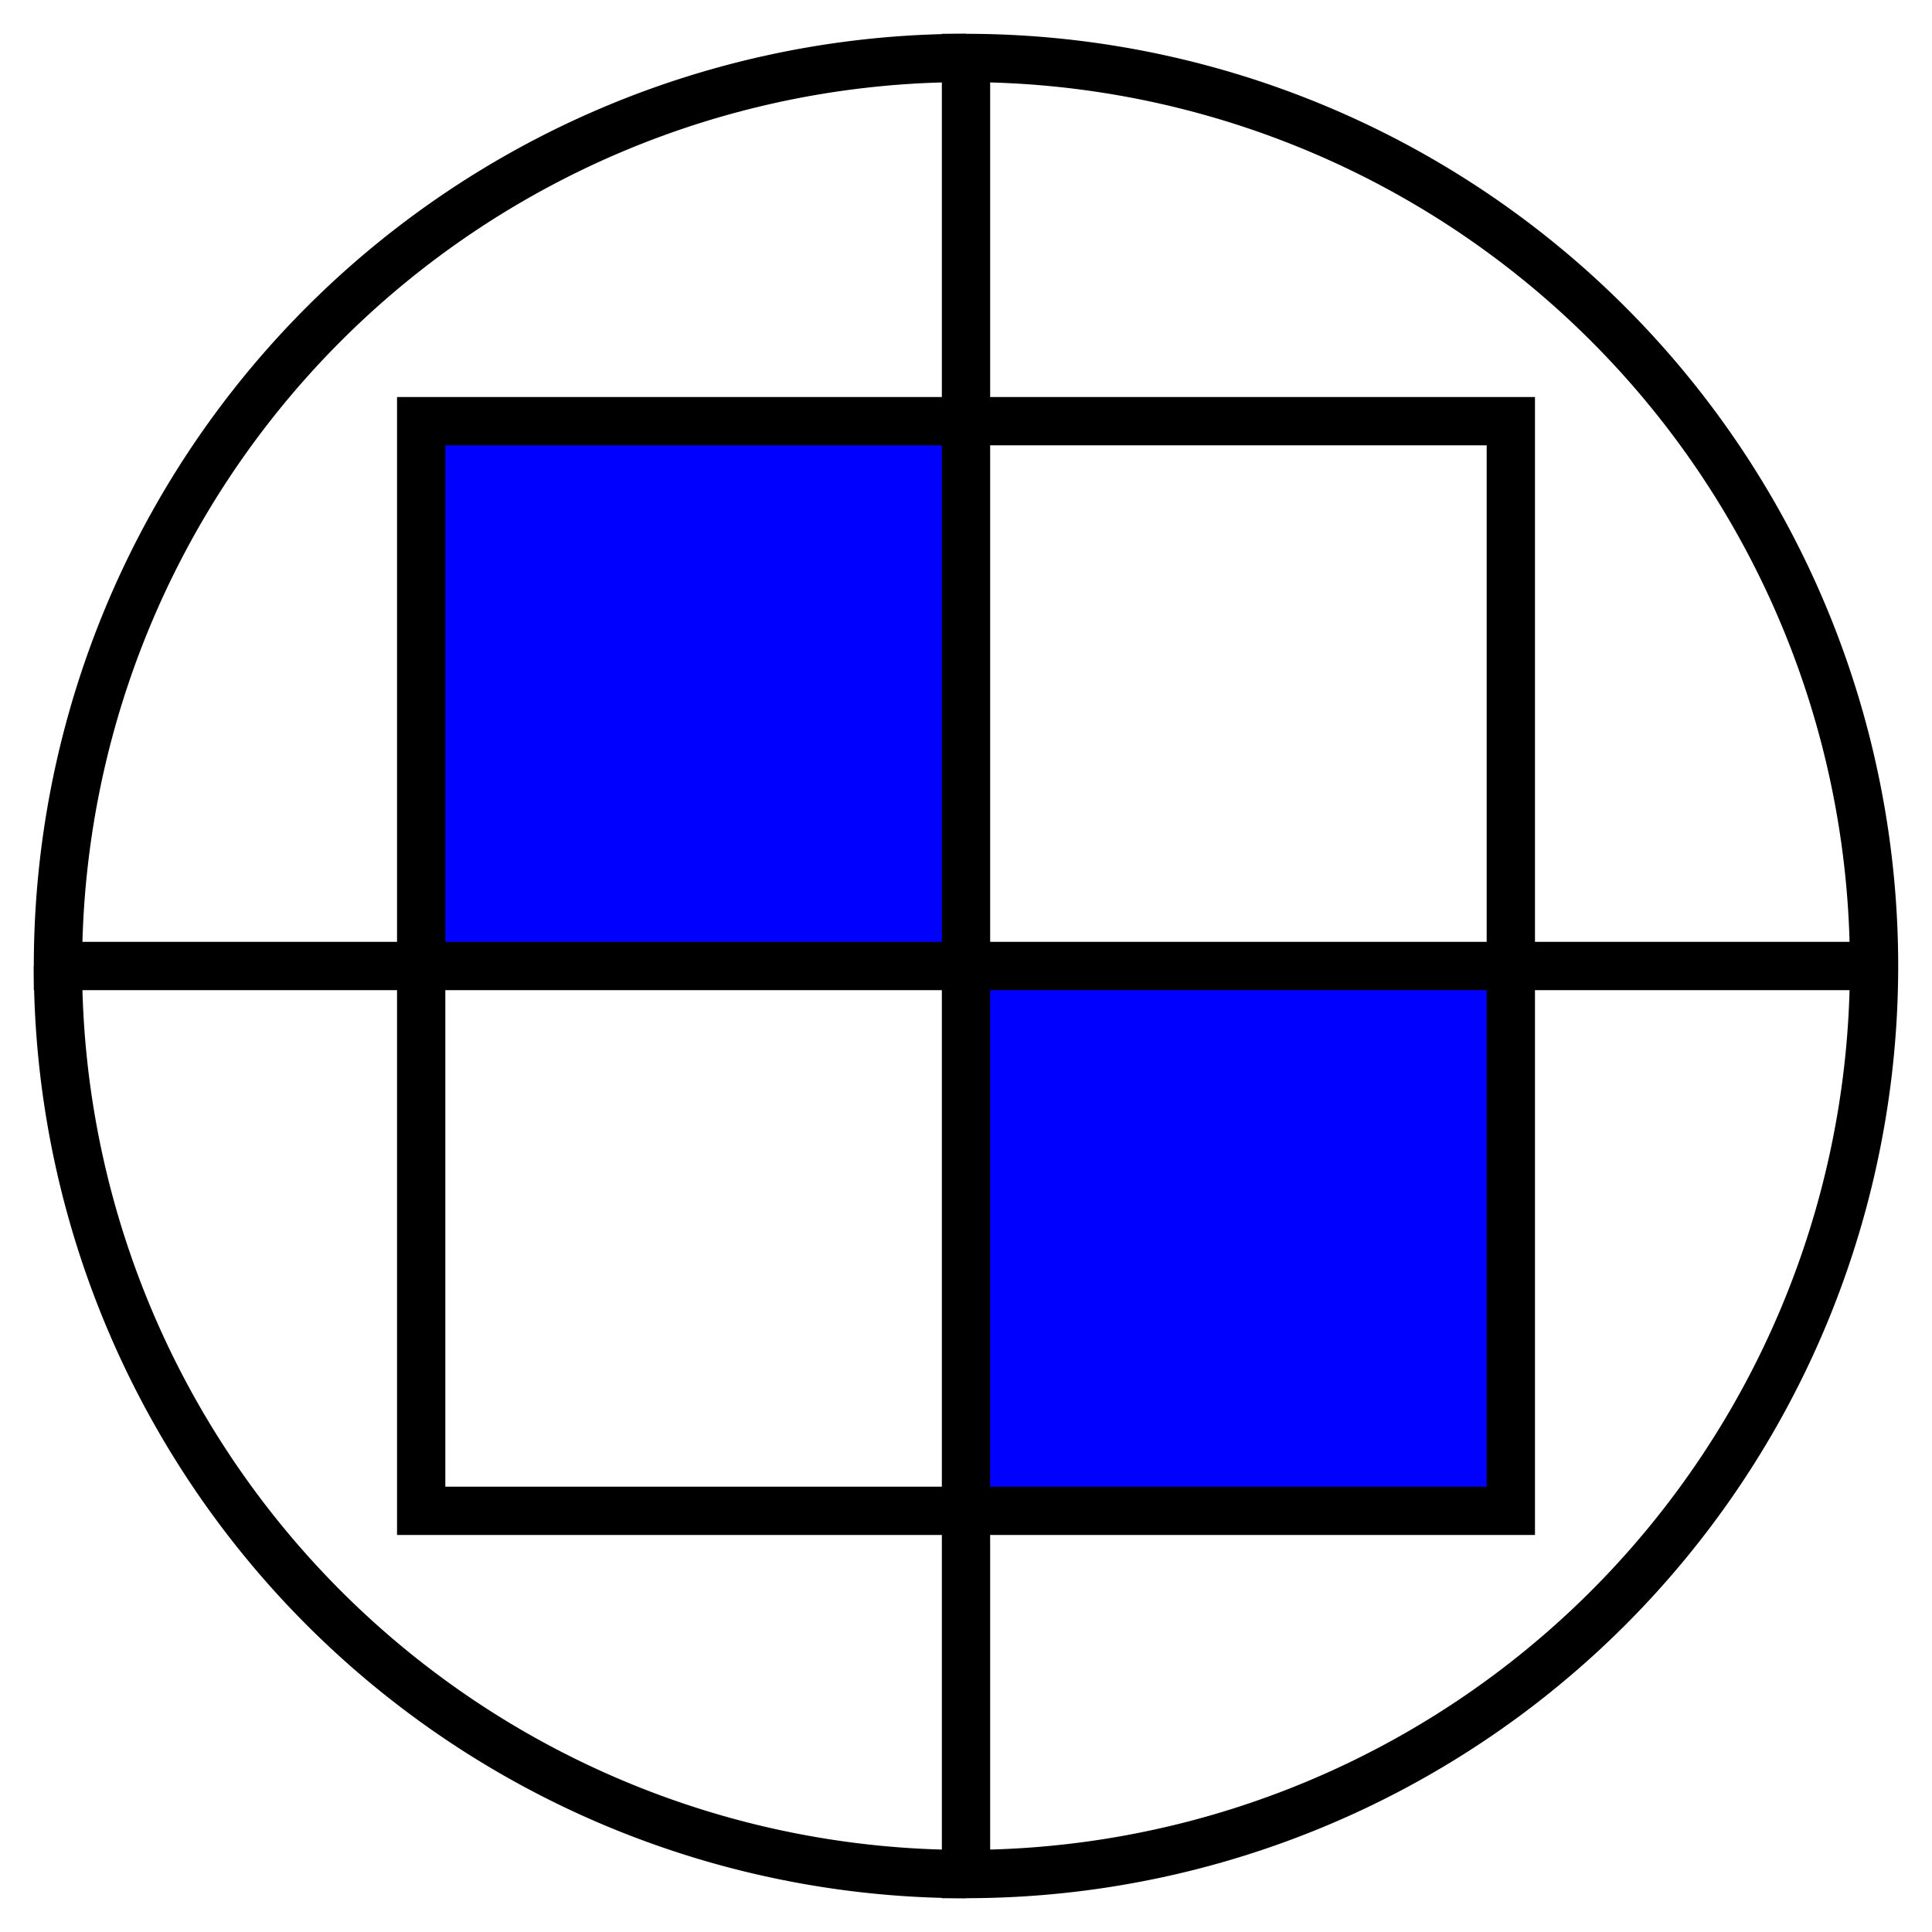 <svg id="Layer_1" data-name="Layer 1" xmlns="http://www.w3.org/2000/svg" viewBox="0 0 200 200"><defs><style>.cls-1{fill:blue;}.cls-2{fill:none;stroke:#000;stroke-miterlimit:10;stroke-width:5px;}</style></defs><title>Artboard 6</title><polygon class="cls-1" points="156.4 100 156.4 156.4 100 156.4 100 100.94 100 100 156.4 100"/><polygon class="cls-1" points="100 99.6 100 100 43.6 100 43.6 43.6 100 43.6 100 99.6"/><path class="cls-2" d="M100,194A94,94,0,0,1,6,100"/><path class="cls-2" d="M194,100H6A94,94,0,0,1,100,6"/><path class="cls-2" d="M194,100a94,94,0,0,1-94,94V6A94,94,0,0,1,194,100Z"/><polygon class="cls-2" points="156.4 100 156.4 156.4 100 156.4 43.6 156.4 43.6 100 43.6 43.6 100 43.6 156.4 43.6 156.4 100"/></svg>